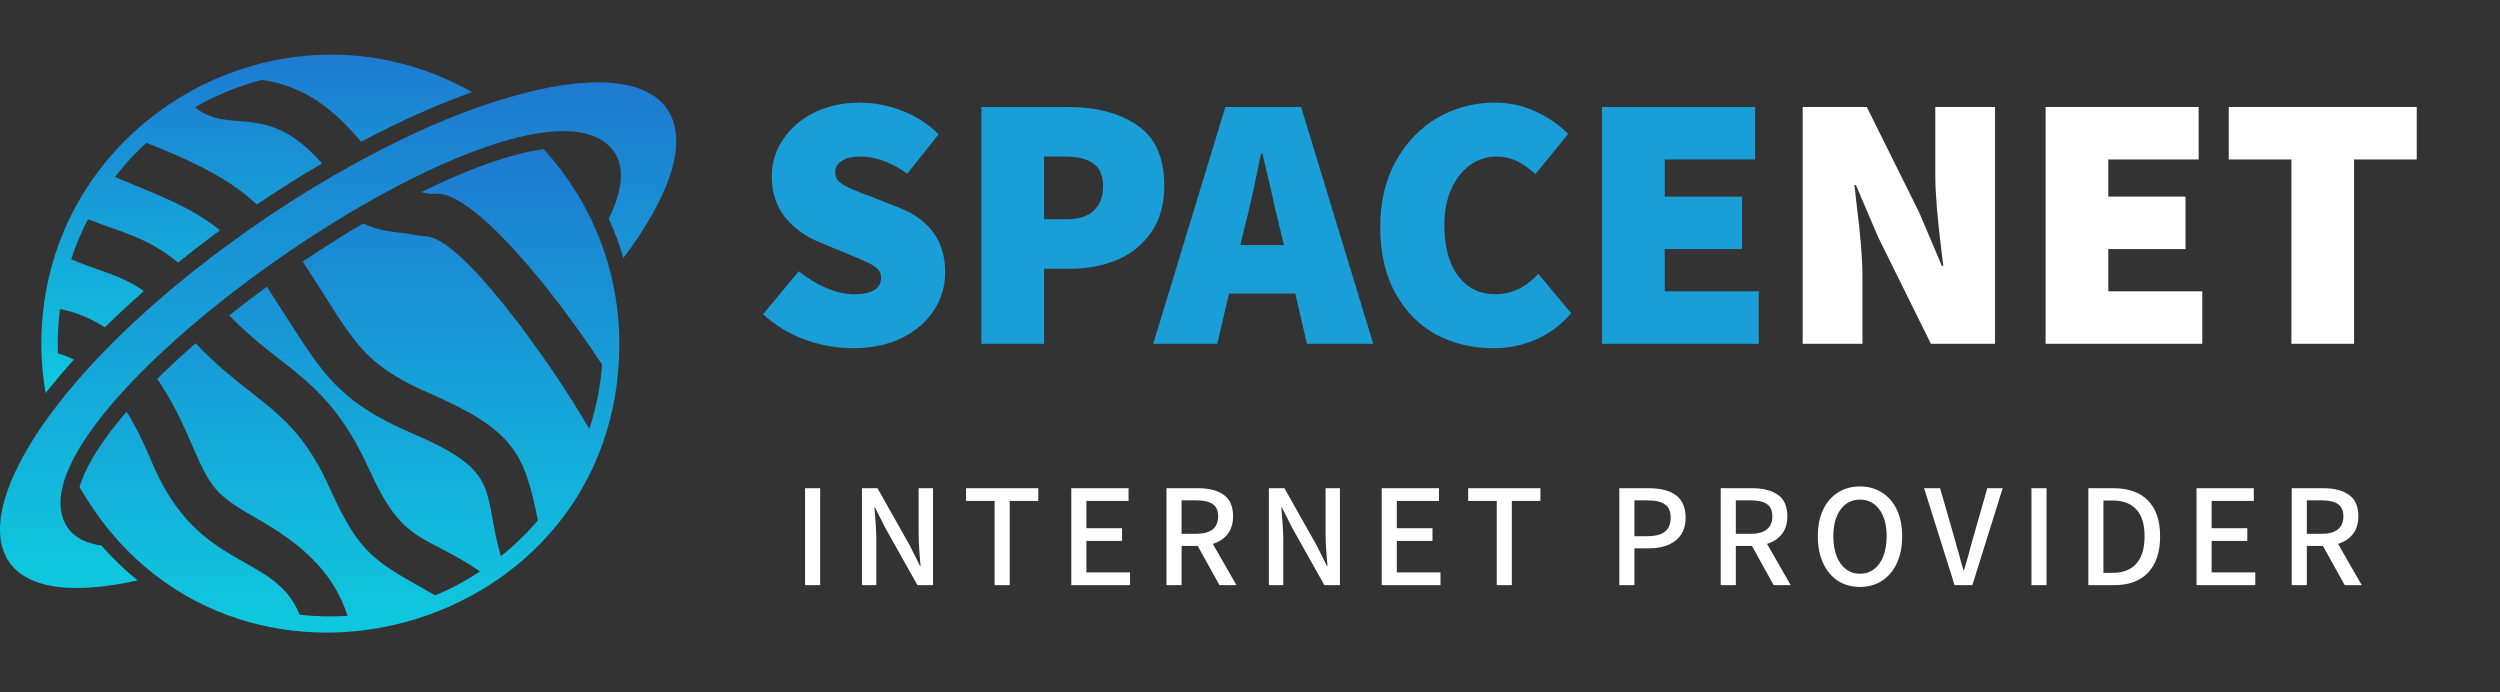 <svg width="1098" height="304" viewBox="0 0 1098 304" fill="none" xmlns="http://www.w3.org/2000/svg">
<rect x="0" y="0" width="1098" height="304" fill="#333333" stroke="none"/>
<path d="M374.48 152.92C367.653 152.92 360.72 151.693 353.68 149.24C346.747 146.68 340.56 142.947 335.12 138.04L350.8 119.16C354.533 122.147 358.587 124.6 362.96 126.52C367.333 128.333 371.387 129.24 375.12 129.24C383.013 129.24 386.96 126.787 386.96 121.88C386.96 120.28 386.427 119 385.36 118.04C384.293 116.973 382.64 115.96 380.4 115C378.16 113.933 375.653 112.867 372.88 111.8L359.92 106.36C353.733 103.907 348.667 100.227 344.72 95.32C340.88 90.413 338.96 84.44 338.96 77.4C338.96 71.533 340.613 66.147 343.92 61.24C347.227 56.227 351.813 52.28 357.68 49.4C363.653 46.52 370.32 45.08 377.68 45.08C383.867 45.08 390 46.253 396.08 48.6C402.267 50.947 407.653 54.413 412.24 59L398.48 76.28C394.853 73.72 391.387 71.853 388.08 70.68C384.88 69.4 381.413 68.76 377.68 68.76C374.267 68.76 371.6 69.4 369.68 70.68C367.76 71.853 366.8 73.56 366.8 75.8C366.8 77.4 367.387 78.733 368.56 79.8C369.733 80.867 371.547 81.933 374 83C376.453 84.067 379.173 85.133 382.16 86.2L394.8 91.16C408.347 96.493 415.12 105.987 415.12 119.64C415.12 125.613 413.467 131.16 410.16 136.28C406.96 141.293 402.267 145.347 396.08 148.44C390 151.427 382.8 152.92 374.48 152.92ZM431.032 47H469.112C481.699 47 491.886 49.72 499.673 55.16C507.459 60.493 511.352 69.293 511.352 81.56C511.352 89.667 509.432 96.493 505.593 102.04C501.859 107.48 496.846 111.533 490.553 114.2C484.259 116.76 477.326 118.04 469.752 118.04H458.552V151H431.032V47ZM468.473 96.28C473.806 96.28 477.806 95 480.472 92.44C483.139 89.88 484.472 86.253 484.472 81.56C484.472 77.08 483.032 73.827 480.152 71.8C477.379 69.773 473.272 68.76 467.832 68.76H458.552V96.28H468.473ZM568.887 128.92H539.767L534.647 151H506.487L538.167 47H571.447L603.128 151H574.007L568.887 128.92ZM563.927 107.64L562.167 100.44C560.781 95 559.394 89.027 558.007 82.52L554.487 67.48H553.847L552.887 71.96C550.541 83.693 548.407 93.187 546.487 100.44L544.727 107.64H563.927ZM655.803 152.92C646.736 152.92 638.416 150.947 630.843 147C623.376 142.947 617.403 136.92 612.923 128.92C608.443 120.92 606.203 111.213 606.203 99.8C606.203 88.6 608.496 78.893 613.083 70.68C617.776 62.36 623.909 56.013 631.483 51.64C639.163 47.267 647.483 45.08 656.443 45.08C662.843 45.08 668.816 46.36 674.363 48.92C679.909 51.48 684.709 54.787 688.763 58.84L674.363 76.44C671.483 73.88 668.709 71.96 666.043 70.68C663.376 69.4 660.389 68.76 657.083 68.76C653.029 68.76 649.243 69.987 645.723 72.44C642.309 74.893 639.536 78.413 637.403 83C635.376 87.48 634.363 92.76 634.363 98.84C634.363 108.44 636.389 115.907 640.443 121.24C644.496 126.573 649.936 129.24 656.763 129.24C663.803 129.24 670.096 126.253 675.643 120.28L690.043 137.56C685.669 142.68 680.549 146.52 674.683 149.08C668.923 151.64 662.629 152.92 655.803 152.92ZM703.632 47H770.832V70.04H731.152V86.36H765.072V109.4H731.152V127.96H772.432V151H703.632V47Z" fill="#1A9ED8"/>
<path d="M791.739 47H819.899L842.939 93.4L852.859 116.76H853.499C853.392 115.587 853.125 113.453 852.699 110.36C850.885 95.64 849.979 84.547 849.979 77.08V47H876.219V151H848.059L825.019 104.44L815.099 81.24H814.459L815.419 89.72C817.125 103.16 817.979 113.56 817.979 120.92V151H791.739V47ZM898.439 47H965.639V70.04H925.959V86.36H959.879V109.4H925.959V127.96H967.239V151H898.439V47ZM1006.39 70.04H978.865V47H1061.43V70.04H1033.91V151H1006.39V70.04Z" fill="white"/>
<path d="M353.59 214.425H360.22V257H353.59V214.425ZM378.577 214.425H385.402L399.572 239.58L404.057 248.55H404.317C404.23 247.163 404.144 246.188 404.057 245.625C404.014 245.148 403.905 243.697 403.732 241.27C403.559 238.843 403.472 236.568 403.472 234.445V214.425H409.777V257H402.952L388.782 231.78L384.297 222.875H384.037L384.297 226.125C384.34 226.645 384.449 228.053 384.622 230.35C384.795 232.647 384.882 234.792 384.882 236.785V257H378.577V214.425ZM436.839 220.015H424.294V214.425H456.014V220.015H443.469V257H436.839V220.015ZM470.509 214.425H495.664V220.015H477.139V231.975H492.804V237.565H477.139V251.41H496.314V257H470.509V214.425ZM535.587 257L526.032 239.775H518.947V257H512.317V214.425H526.227C530.994 214.425 534.742 215.4 537.472 217.35C540.202 219.257 541.567 222.398 541.567 226.775C541.567 229.938 540.765 232.538 539.162 234.575C537.602 236.568 535.435 237.998 532.662 238.865L543.062 257H535.587ZM518.947 234.445H525.447C528.567 234.445 530.929 233.817 532.532 232.56C534.179 231.26 535.002 229.332 535.002 226.775C535.002 224.262 534.2 222.463 532.597 221.38C531.037 220.297 528.654 219.755 525.447 219.755H518.947V234.445ZM557.299 214.425H564.124L578.294 239.58L582.779 248.55H583.039C582.952 247.163 582.866 246.188 582.779 245.625C582.736 245.148 582.627 243.697 582.454 241.27C582.281 238.843 582.194 236.568 582.194 234.445V214.425H588.499V257H581.674L567.504 231.78L563.019 222.875H562.759L563.019 226.125C563.062 226.645 563.171 228.053 563.344 230.35C563.517 232.647 563.604 234.792 563.604 236.785V257H557.299V214.425ZM606.851 214.425H632.006V220.015H613.481V231.975H629.146V237.565H613.481V251.41H632.656V257H606.851V214.425ZM657.37 220.015H644.825V214.425H676.545V220.015H664V257H657.37V220.015ZM711.202 214.425H724.072C734.905 214.425 740.322 218.715 740.322 227.295C740.322 231.758 738.848 235.138 735.902 237.435C732.998 239.688 729.142 240.815 724.332 240.815H717.832V257H711.202V214.425ZM723.682 235.485C727.105 235.485 729.64 234.813 731.287 233.47C732.933 232.127 733.757 230.068 733.757 227.295C733.757 224.565 732.912 222.637 731.222 221.51C729.575 220.34 726.975 219.755 723.422 219.755H717.832V235.485H723.682ZM779.009 257L769.454 239.775H762.369V257H755.739V214.425H769.649C774.416 214.425 778.164 215.4 780.894 217.35C783.624 219.257 784.989 222.398 784.989 226.775C784.989 229.938 784.188 232.538 782.584 234.575C781.024 236.568 778.858 237.998 776.084 238.865L786.484 257H779.009ZM762.369 234.445H768.869C771.989 234.445 774.351 233.817 775.954 232.56C777.601 231.26 778.424 229.332 778.424 226.775C778.424 224.262 777.623 222.463 776.019 221.38C774.459 220.297 772.076 219.755 768.869 219.755H762.369V234.445ZM816.906 257.78C813.266 257.78 810.038 256.892 807.221 255.115C804.448 253.295 802.281 250.717 800.721 247.38C799.161 244 798.381 240.057 798.381 235.55C798.381 231.043 799.161 227.143 800.721 223.85C802.281 220.557 804.448 218.043 807.221 216.31C810.038 214.533 813.266 213.645 816.906 213.645C820.546 213.645 823.753 214.533 826.526 216.31C829.343 218.043 831.531 220.557 833.091 223.85C834.651 227.143 835.431 231.043 835.431 235.55C835.431 240.057 834.651 244 833.091 247.38C831.531 250.717 829.343 253.295 826.526 255.115C823.753 256.892 820.546 257.78 816.906 257.78ZM816.906 251.995C819.246 251.995 821.305 251.323 823.081 249.98C824.858 248.637 826.223 246.73 827.176 244.26C828.13 241.747 828.606 238.843 828.606 235.55C828.606 230.567 827.545 226.645 825.421 223.785C823.298 220.882 820.46 219.43 816.906 219.43C813.353 219.43 810.515 220.882 808.391 223.785C806.268 226.645 805.206 230.567 805.206 235.55C805.206 238.843 805.683 241.747 806.636 244.26C807.59 246.73 808.955 248.637 810.731 249.98C812.508 251.323 814.566 251.995 816.906 251.995ZM845.062 214.425H852.082L858.452 236.525C858.798 237.738 859.102 238.865 859.362 239.905C859.665 240.945 859.947 241.898 860.207 242.765C861.073 246.058 861.788 248.615 862.352 250.435H862.612C863.695 246.795 864.562 243.718 865.212 241.205C865.125 241.508 865.558 239.948 866.512 236.525L872.817 214.425H879.577L866.252 257H858.452L845.062 214.425ZM892.209 214.425H898.839V257H892.209V214.425ZM917.196 214.425H928.246C934.833 214.425 939.881 216.223 943.391 219.82C946.944 223.417 948.721 228.66 948.721 235.55C948.721 242.44 946.966 247.748 943.456 251.475C939.946 255.158 934.984 257 928.571 257H917.196V214.425ZM927.791 251.605C932.384 251.605 935.873 250.262 938.256 247.575C940.683 244.845 941.896 240.837 941.896 235.55C941.896 230.307 940.704 226.385 938.321 223.785C935.938 221.142 932.428 219.82 927.791 219.82H923.826V251.605H927.791ZM964.717 214.425H989.872V220.015H971.347V231.975H987.012V237.565H971.347V251.41H990.522V257H964.717V214.425ZM1029.8 257L1020.24 239.775H1013.16V257H1006.53V214.425H1020.44C1025.2 214.425 1028.95 215.4 1031.68 217.35C1034.41 219.257 1035.78 222.398 1035.78 226.775C1035.78 229.938 1034.97 232.538 1033.37 234.575C1031.81 236.568 1029.64 237.998 1026.87 238.865L1037.27 257H1029.8ZM1013.16 234.445H1019.66C1022.78 234.445 1025.14 233.817 1026.74 232.56C1028.39 231.26 1029.21 229.332 1029.21 226.775C1029.21 224.262 1028.41 222.463 1026.81 221.38C1025.25 220.297 1022.86 219.755 1019.66 219.755H1013.16V234.445Z" fill="white"/>
<path d="M184.97 84.393C186.991 84.876 189.062 85.309 191.244 85.12C207.406 83.634 242.464 126.605 264.43 160.129C263.711 169.912 261.792 179.36 258.819 188.377C241.698 158.69 202.371 103.777 186.832 103.777C184.147 103.777 181.317 102.865 178.2 102.53C171.256 101.69 165.83 101.124 159.525 98.153C150.656 103.347 141.736 108.961 132.95 114.88C155.486 149.24 157.515 159.443 189.853 173.269C225.561 189.072 230.311 198.963 236.23 228.518C231.338 234.321 225.871 239.597 219.972 244.297C211.644 215.15 220.668 207.437 182.227 190.87C144.73 174.8 140.746 161.826 117.213 125.912C111.565 130.029 106.046 134.239 100.685 138.506C124.719 163.539 143.643 165.295 162.421 206.745C177.298 239.672 185.998 234.013 210.812 250.963C204.625 255.088 198.055 258.637 191.148 261.466C164.554 246.4 158.369 244.257 144.916 214.659C128.776 178.424 111.722 177.993 85.932 150.774C79.945 155.984 74.278 161.216 69.043 166.415C82.728 186.246 86.319 204.983 94.654 214.659C99.163 219.887 105.78 223.675 112.782 227.704C130.243 237.607 146.187 249.984 152.637 270.484C145.642 270.887 138.74 270.812 131.583 269.956C120.606 242.491 87.49 251.414 67.173 204.108L66.214 201.854C63.367 195.162 59.954 187.743 55.607 180.799C48.553 189.008 42.811 196.962 38.898 204.359C37.37 207.247 35.892 210.568 34.912 213.912C99.699 326.907 272.007 280.245 272.007 151.017C272.007 118.102 259.405 88.068 238.779 65.482C223.957 67.534 205.172 74.406 184.97 84.393Z" fill="url(#paint0_linear)"/>
<path d="M32.436 157.95C30.133 156.784 27.792 155.855 25.449 155.189C25.401 153.798 25.353 152.407 25.353 151.017C25.353 145.837 25.689 140.705 26.36 135.718C33.124 137.033 39.812 139.802 46.09 143.713C51.44 138.451 57.145 133.162 63.18 127.876C54.089 121.13 43.952 119.243 31.253 113.896C33.22 107.757 35.713 101.858 38.686 96.247C51.608 101.614 64.518 103.845 78.174 115.321C84.078 110.574 90.222 105.849 96.619 101.167C84.531 91.191 69.177 85.522 50.484 77.734C54.657 72.315 59.261 67.327 64.296 62.723C80.671 69.283 97.101 76.316 109.906 87.23C110.901 88.094 111.84 88.961 112.773 89.831C122.256 83.419 131.857 77.376 141.457 71.775C116.753 43.755 101.655 59.762 85.59 47.136C94.702 41.86 104.63 37.784 115.037 35.098C129.255 37.231 143.194 43.588 158.57 62.276C175.489 53.312 192.03 45.875 207.344 40.453C123.522 -6.966 18.159 53.7 18.159 151.017C18.159 158.396 18.828 165.618 20.043 172.655C23.82 167.819 27.953 162.911 32.436 157.95Z" fill="url(#paint1_linear)"/>
<path d="M273.782 113.321C272.056 107.374 269.946 101.618 267.355 96.055C273.35 83.874 274.502 73.706 269.897 66.944C235.376 16.725 -3.5 182.915 29.717 231.732C32.642 236.048 37.726 238.638 44.536 239.597C49.38 245.113 54.704 250.244 60.411 254.896C-40.588 277.38 -9.744 182.633 114.222 97.494C146.323 75.504 187.535 52.925 224.001 42.629C257.572 32.797 283.326 33.852 293.014 47.904C302.558 61.812 294.501 85.84 273.782 113.321Z" fill="url(#paint2_linear)"/>
<defs>
<linearGradient id="paint0_linear" x1="153.46" y1="65.482" x2="153.46" y2="277.838" gradientUnits="userSpaceOnUse">
<stop stop-color="#1D7AD1"/>
<stop offset="1" stop-color="#0FC9DF"/>
</linearGradient>
<linearGradient id="paint1_linear" x1="112.752" y1="24" x2="112.752" y2="172.655" gradientUnits="userSpaceOnUse">
<stop stop-color="#1D7AD1"/>
<stop offset="1" stop-color="#0FC9DF"/>
</linearGradient>
<linearGradient id="paint2_linear" x1="148.5" y1="36.152" x2="148.5" y2="258.252" gradientUnits="userSpaceOnUse">
<stop stop-color="#1D7AD1"/>
<stop offset="1" stop-color="#0FC9DF"/>
</linearGradient>
</defs>
</svg>
